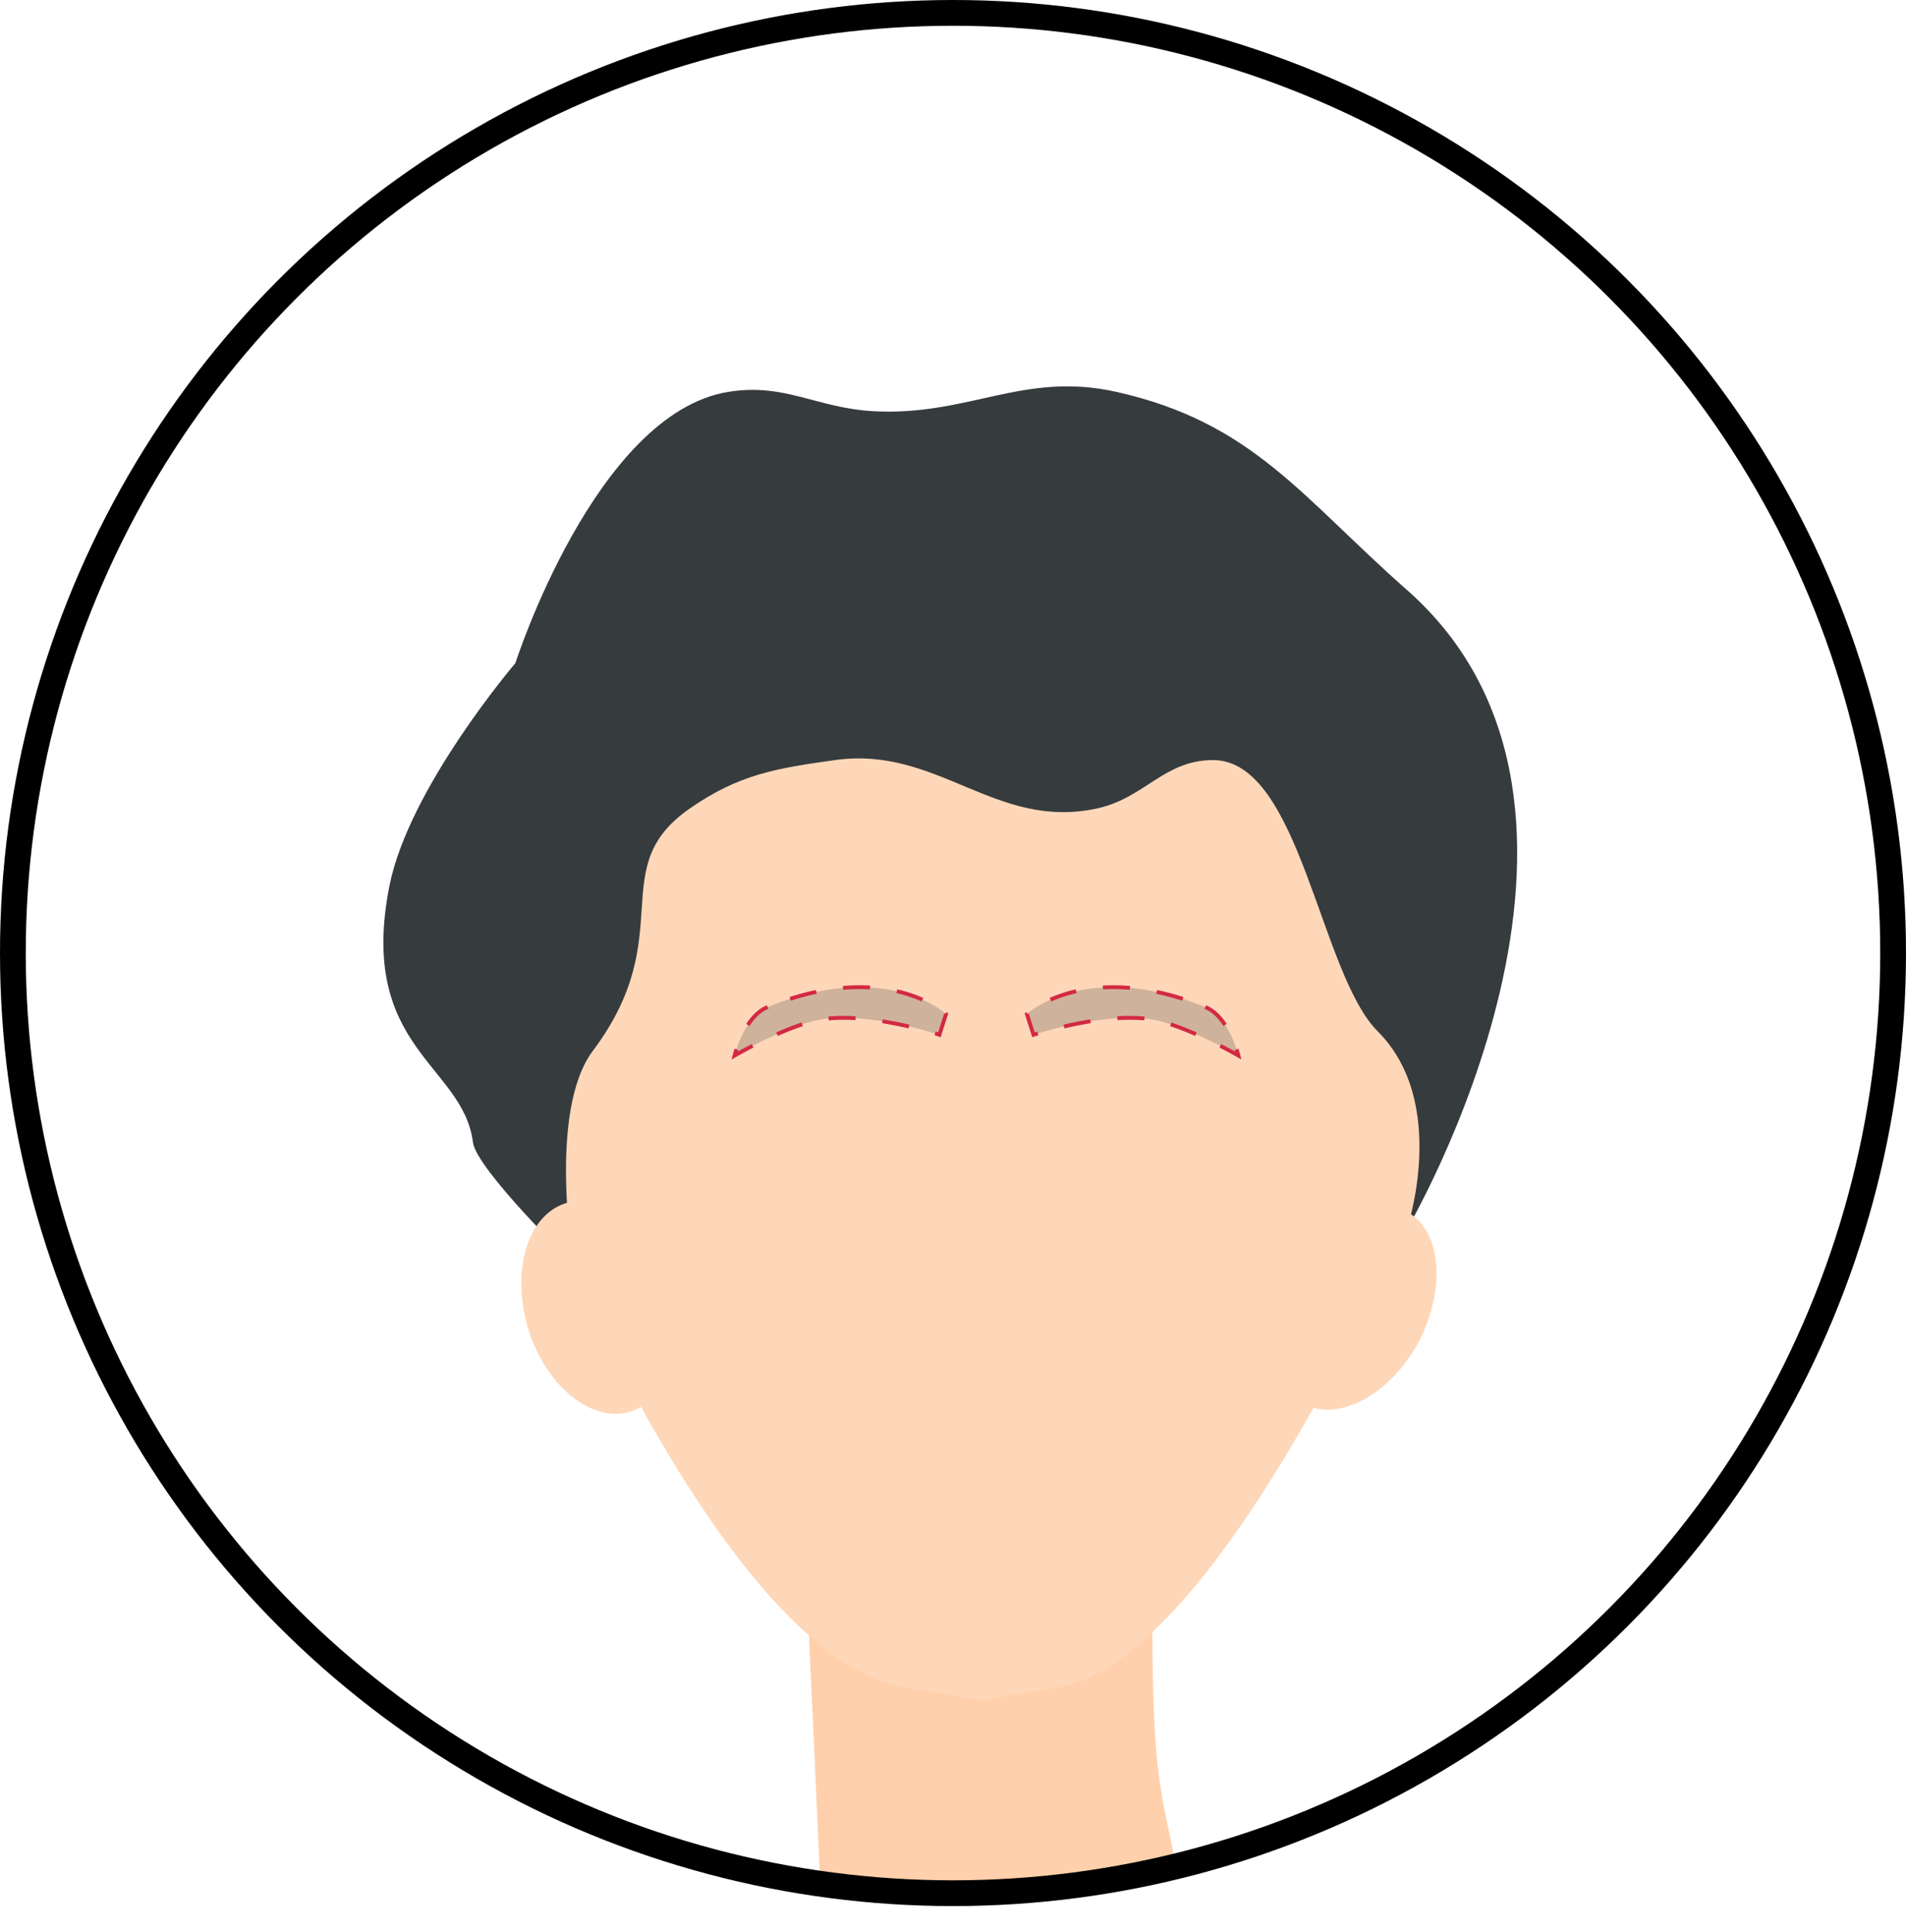 <?xml version="1.0" encoding="UTF-8"?> <svg xmlns="http://www.w3.org/2000/svg" width="74" height="75" viewBox="0 0 74 75" fill="none"> <path d="M45 69C45.588 73.262 46.66 72.582 42.396 73.17C38.132 73.759 34.955 73.693 31.847 73.113L31 54.5C30.411 50.238 35.079 51.652 39.344 51.063C43.608 50.475 44.411 48.738 45 53C45 53 44.411 64.738 45 69Z" fill="#FFD0AB"></path> <path d="M18.504 40.408L24.148 25.37L36.738 26.875L47.096 25.37L52.312 33.883L57.63 40.408C57.63 40.408 48.53 64.452 40.933 65.543C36.737 66.146 39.482 66.159 35.29 65.543C26.933 64.315 18.504 40.408 18.504 40.408Z" fill="#FED7B8"></path> <path d="M22.266 49.071C22.266 49.071 18.492 45.395 18.361 44.344C17.984 41.334 13.875 40.691 15.118 34.399C15.87 30.591 20.009 25.746 20.009 25.746C20.009 25.746 23.12 16.044 28.285 15.212C30.48 14.859 31.708 15.848 33.928 15.965C37.608 16.159 39.737 14.409 43.334 15.212C48.641 16.398 50.539 19.306 54.62 22.9C64.258 31.389 54.62 47.73 54.62 47.73C54.62 47.73 56.279 42.829 53.491 40.042C51.234 37.785 50.481 29.508 47.096 29.508C45.186 29.508 44.448 30.988 42.581 31.389C38.637 32.237 36.419 28.951 32.423 29.508C30.123 29.829 28.688 30.064 26.78 31.389C23.434 33.713 26.405 36.28 23.019 40.794C21.247 43.157 22.266 49.071 22.266 49.071Z" fill="#363B3E"></path> <path d="M29.801 39.097C28.881 39.473 28.518 40.981 28.518 40.981C28.518 40.981 30.288 39.958 31.597 39.636C33.461 39.177 36.473 40.174 36.473 40.174L36.73 39.367C36.73 39.367 34.42 37.214 29.801 39.097Z" fill="#CEB29B" stroke="#D32943" stroke-width="0.15" stroke-dasharray="1.05 1.05"></path> <path d="M46.797 39.097C47.717 39.473 48.081 40.981 48.081 40.981C48.081 40.981 46.31 39.958 45.001 39.636C43.137 39.177 40.126 40.174 40.126 40.174L39.869 39.367C39.869 39.367 42.178 37.214 46.797 39.097Z" fill="#CEB29B" stroke="#D32943" stroke-width="0.15" stroke-dasharray="1.05 1.05"></path> <path d="M25.948 49.892C26.627 52.138 26 54.331 24.485 54.8C22.97 55.27 21.194 53.808 20.514 51.615C19.835 49.37 20.462 47.177 21.977 46.707C23.44 46.185 25.216 47.647 25.948 49.892Z" fill="#FED7B8"></path> <path d="M55.099 52.063C53.991 54.131 51.998 55.238 50.594 54.499C49.19 53.76 48.968 51.47 50.038 49.439C51.146 47.372 53.14 46.264 54.543 47.003C55.947 47.668 56.169 49.958 55.099 52.063Z" fill="#FED7B8"></path> <circle cx="37" cy="37" r="36.5" stroke="black"></circle> </svg> 